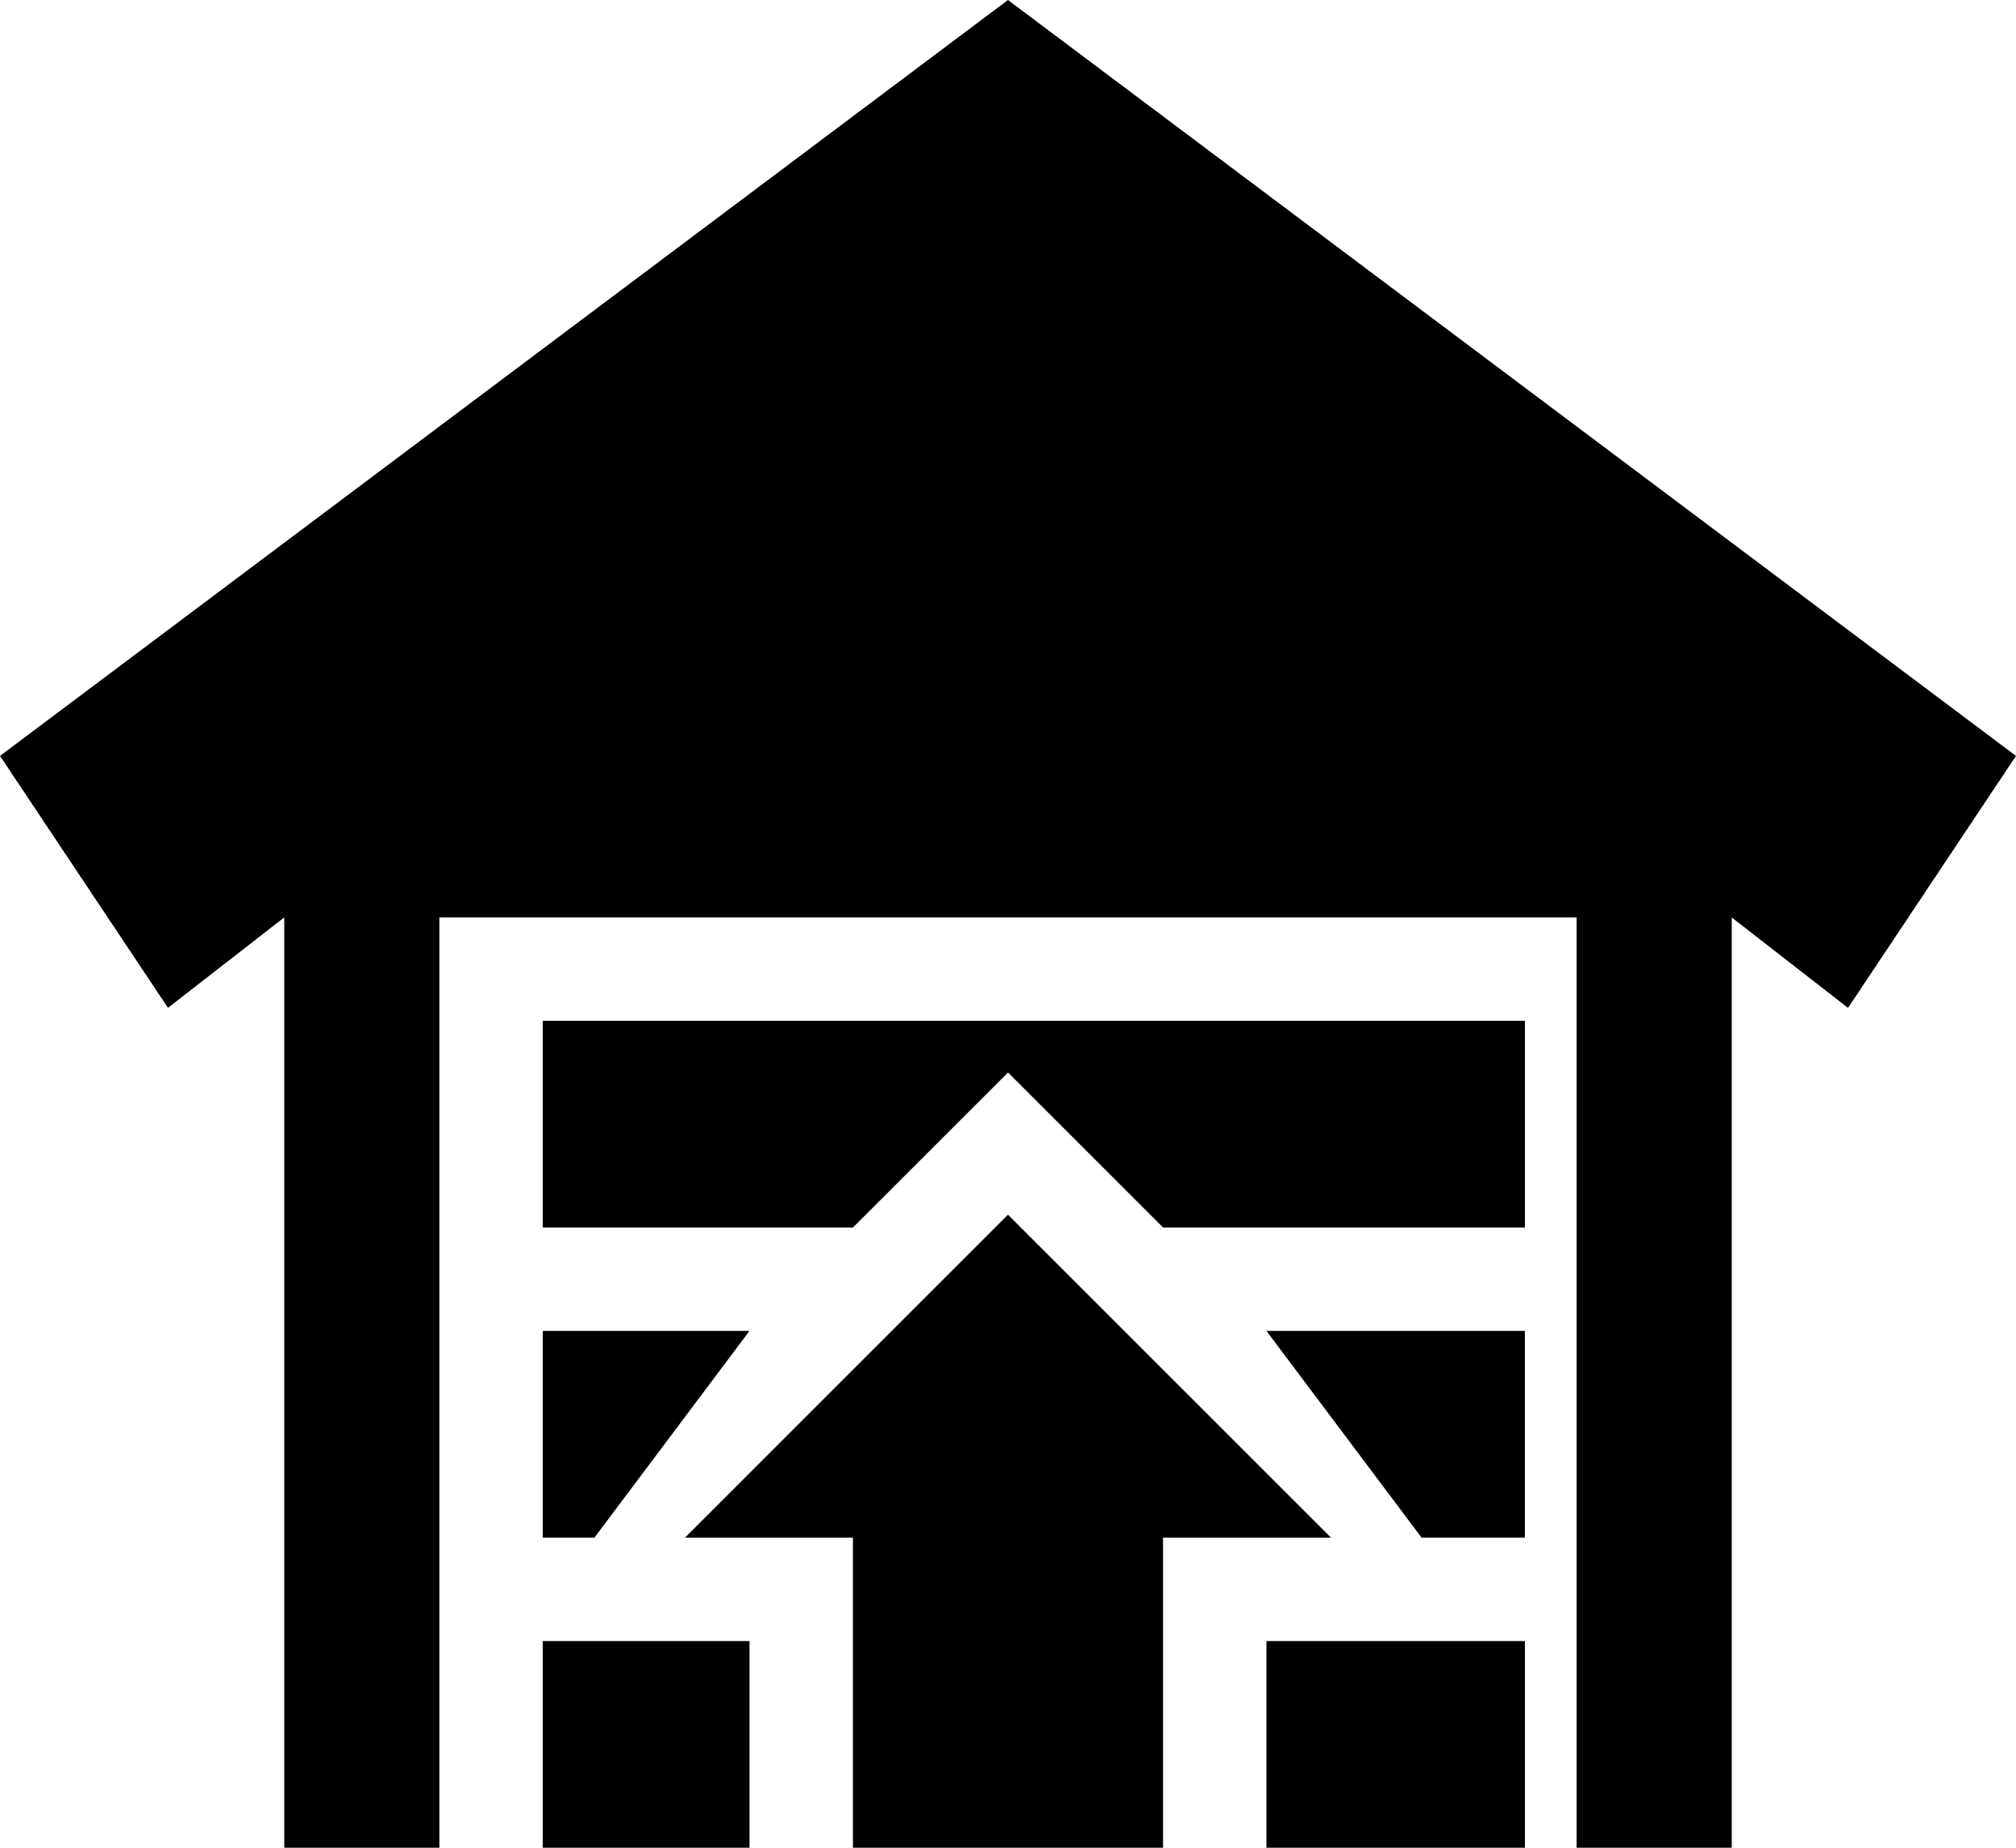 <svg xmlns="http://www.w3.org/2000/svg" viewBox="0 0 39.005 35.755"><path d="M5.5 35.755V17.752l-2.25 1.75L0 14.627 19.502 0l19.503 14.627-3.25 4.876-2.25-1.75v18.002h-3.001V17.752H8.501v18.003h-3zm14.002-12.25l6.25 6.25h-3.25v6h-6v-6h-3.25l6.25-6.25zm-9.001.248v-4h19.003v4h-7.001l-3-3-3.001 3h-6.001zm0 12.002v-4h4v4h-4zm19.003-4v4h-5.001v-4h5zm0-2.001h-2l-3.001-4h5v4zm-19.003 0v-4h4l-3 4h-1z"/></svg>